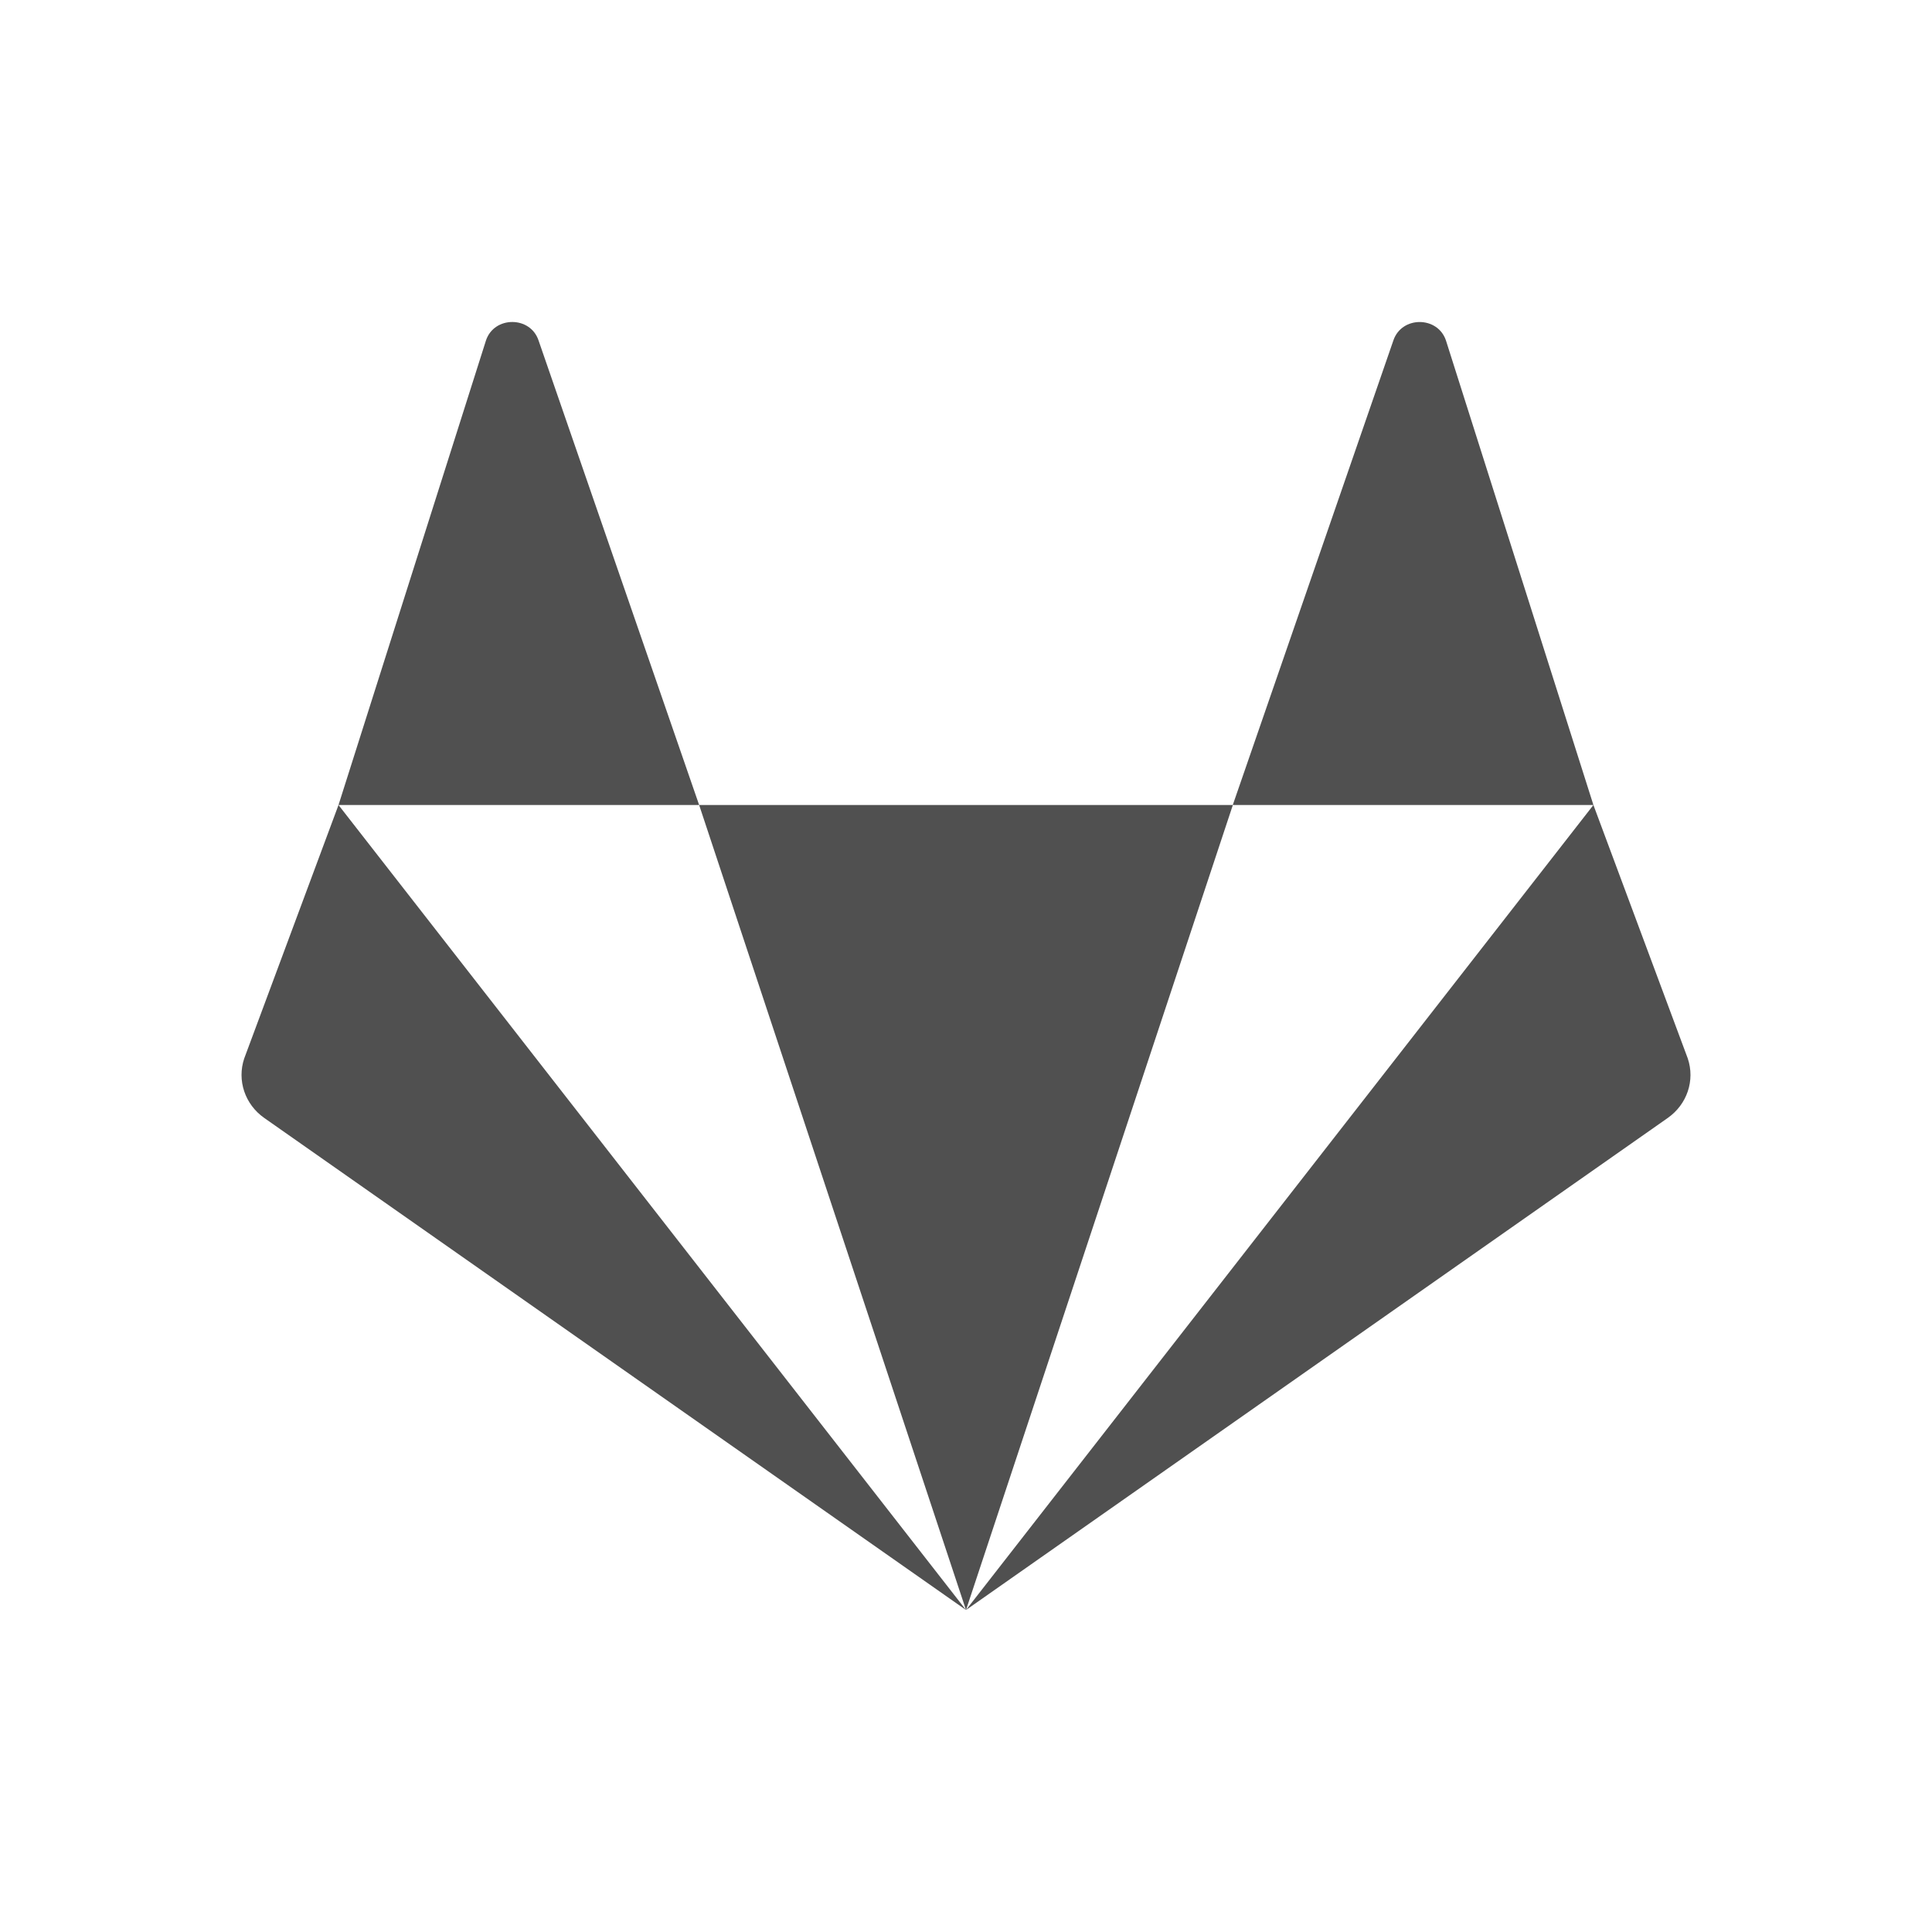 <svg xmlns="http://www.w3.org/2000/svg" width="24" height="24" version="1.1">
 <defs>
  <style id="current-color-scheme" type="text/css">
   .ColorScheme-Text { color:#505050; } .ColorScheme-Highlight { color:#4285f4; } .ColorScheme-NeutralText { color:#ff9800; } .ColorScheme-PositiveText { color:#4caf50; } .ColorScheme-NegativeText { color:#f44336; }
  </style>
 </defs>
 <path style="fill:currentColor" class="ColorScheme-Text" d="m 6.363,4 c -0.137,0 -0.275,0.076 -0.326,0.229 L 4.205,10 h 4.48 L 6.69,4.229 c -0.051,-0.153 -0.189,-0.229 -0.326,-0.229 z M 8.685,10 12,20 15.315,10 Z m 6.629,0 h 4.48 l -1.832,-5.771 c -0.103,-0.305 -0.55,-0.305 -0.653,0 z m 4.48,0 L 12,20 20.717,13.888 c 0.241,-0.169 0.341,-0.467 0.249,-0.74 z M 12,20 4.205,10 3.034,13.148 c -0.092,0.273 0.009,0.572 0.249,0.74 z"/>
</svg>
